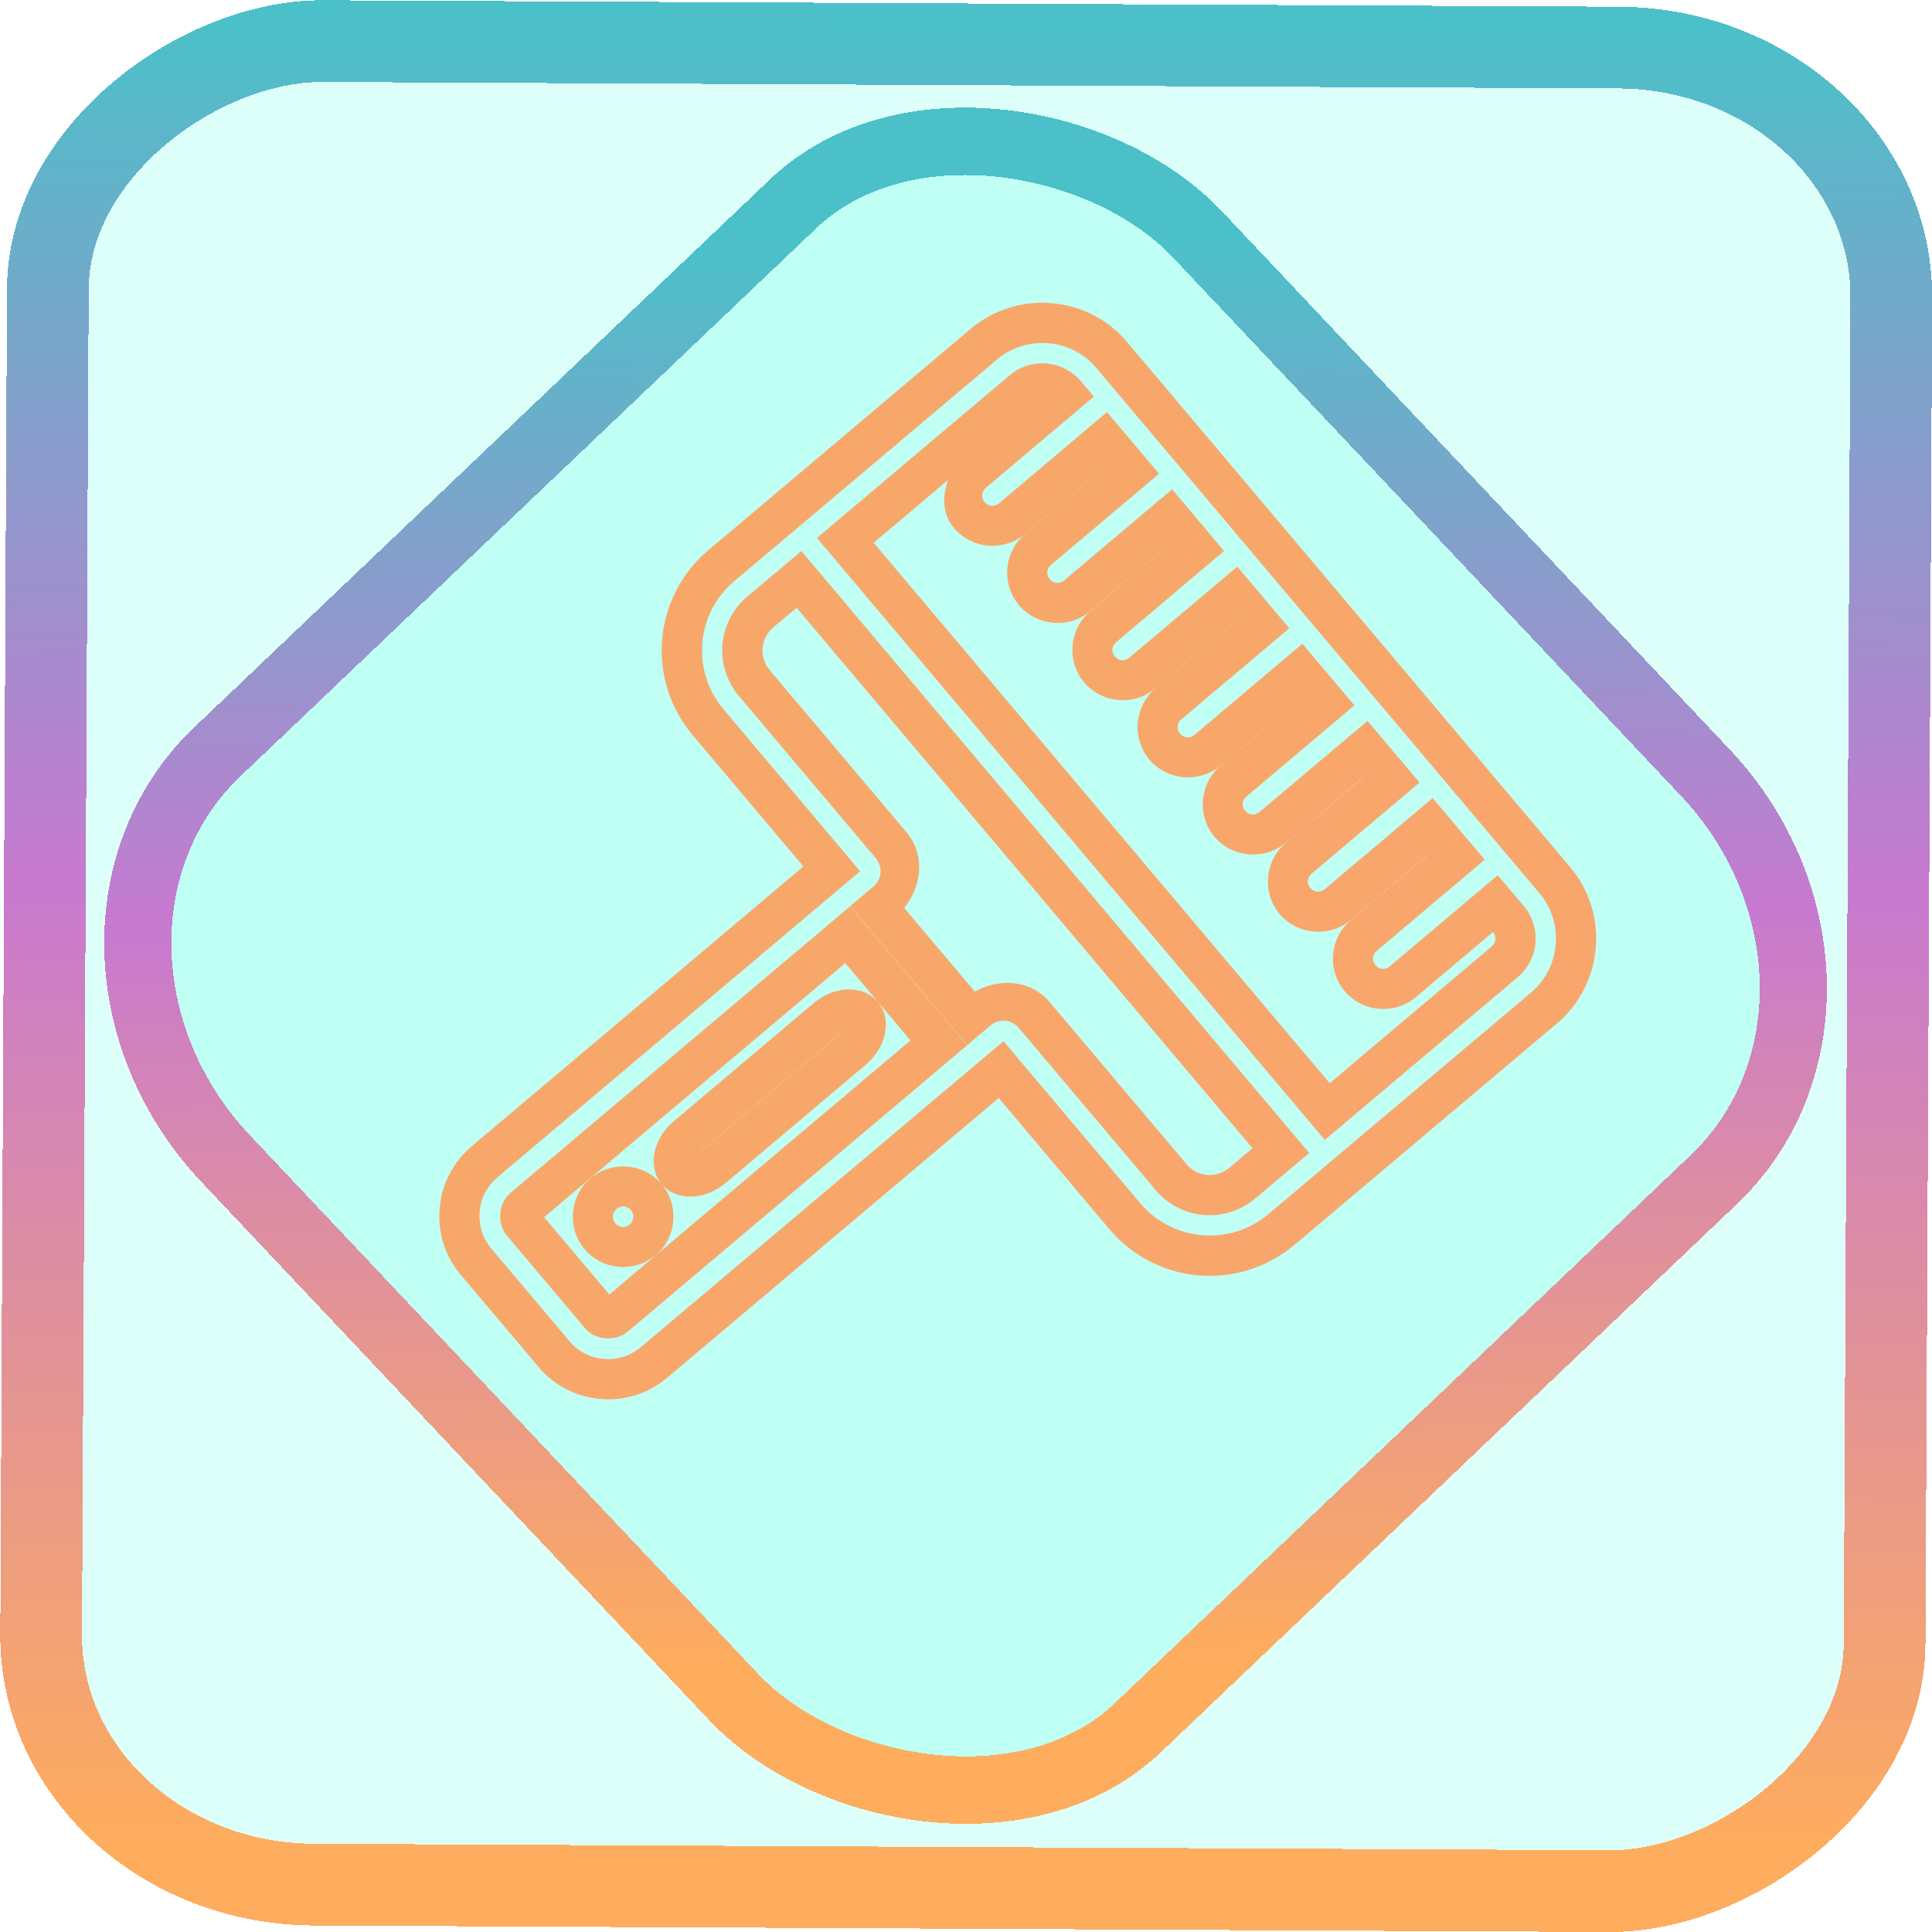 <?xml version="1.0" encoding="UTF-8" standalone="no"?>
<!-- Generator: Gravit.io -->

<svg
   style="isolation:isolate"
   viewBox="0 0 48 48"
   width="48pt"
   height="48pt"
   version="1.1"
   id="svg11"
   sodipodi:docname="preferences-desktop-theme-applications.svg"
   inkscape:version="1.1.2 (0a00cf5339, 2022-02-04)"
   xmlns:inkscape="http://www.inkscape.org/namespaces/inkscape"
   xmlns:sodipodi="http://sodipodi.sourceforge.net/DTD/sodipodi-0.dtd"
   xmlns:xlink="http://www.w3.org/1999/xlink"
   xmlns="http://www.w3.org/2000/svg"
   xmlns:svg="http://www.w3.org/2000/svg">
  <defs
     id="defs15">
    <linearGradient
       inkscape:collect="always"
       xlink:href="#_lgradient_1"
       id="linearGradient872"
       x1="-12.026"
       y1="6.117"
       x2="-0.085"
       y2="6.117"
       gradientUnits="userSpaceOnUse"
       gradientTransform="matrix(3.836,0,0,3.837,-0.005,-0.003)" />
    <linearGradient
       inkscape:collect="always"
       xlink:href="#_lgradient_1"
       id="linearGradient15-3"
       x1="-9.685"
       y1="45.161"
       x2="11.988"
       y2="21.735"
       gradientUnits="userSpaceOnUse"
       gradientTransform="matrix(1.115,0,0,1.115,-0.012,-3.328)" />
    <linearGradient
       inkscape:collect="always"
       xlink:href="#_lgradient_1"
       id="linearGradient983"
       x1="1.133"
       y1="-6.645"
       x2="49.532"
       y2="43.235"
       gradientUnits="userSpaceOnUse" />
  </defs>
  <sodipodi:namedview
     id="namedview13"
     pagecolor="#ffffff"
     bordercolor="#666666"
     borderopacity="1.0"
     inkscape:pageshadow="2"
     inkscape:pageopacity="0.0"
     inkscape:pagecheckerboard="0"
     inkscape:document-units="pt"
     showgrid="false"
     inkscape:zoom="10.21875"
     inkscape:cx="31.95107"
     inkscape:cy="17.321101"
     inkscape:window-width="1600"
     inkscape:window-height="836"
     inkscape:window-x="0"
     inkscape:window-y="0"
     inkscape:window-maximized="1"
     inkscape:current-layer="svg11" />
  <linearGradient
     id="_lgradient_1"
     x1="-0.014"
     y1="0.01"
     x2="1.016"
     y2="1.072"
     gradientTransform="matrix(46.948,0,0,46.948,1.812,-7.107)"
     gradientUnits="userSpaceOnUse">
    <stop
       offset="1.304%"
       stop-opacity="1"
       style="stop-color:rgb(254,172,94)"
       id="stop2" />
    <stop
       offset="53.043%"
       stop-opacity="1"
       style="stop-color:rgb(199,121,208)"
       id="stop4" />
    <stop
       offset="99.565%"
       stop-opacity="1"
       style="stop-color:rgb(75,192,200)"
       id="stop6" />
  </linearGradient>
  <rect
     x="-46.783"
     y="1.225"
     width="45.802"
     height="45.8"
     rx="6.184"
     shape-rendering="crispEdges"
     id="rect5-6-7-3"
     ry="6.806"
     transform="matrix(0.005,-1,1,0.005,0,0)"
     style="isolation:isolate;fill:#00ffd2;fill-opacity:0.136;stroke:url(#linearGradient872);stroke-width:2.03;stroke-miterlimit:4;stroke-dasharray:none;stroke-opacity:1" />
  <rect
     x="-15.687"
     y="17.26"
     width="33.338"
     height="33.346"
     rx="6.792"
     shape-rendering="crispEdges"
     id="rect5-6-6-6-6-3"
     style="isolation:isolate;fill:#00ffd2;fill-opacity:0.133;stroke:url(#linearGradient15-3);stroke-width:1.672;stroke-miterlimit:4;stroke-dasharray:none;stroke-opacity:1"
     ry="7.474"
     transform="matrix(0.724,-0.689,0.686,0.727,0,0)" />
  <path
     style="color:#000000;fill:url(#linearGradient983);fill-rule:evenodd;-inkscape-stroke:none"
     d="m 26.129,7.533 c -0.732,-0.065 -1.456,0.168 -2.012,0.637 l -5.176,4.369 -0.576,0.486 -0.768,0.646 c -0.662,0.558 -1.074,1.356 -1.146,2.217 -0.073,0.86 0.2,1.715 0.758,2.377 l 2.752,3.262 -8.25,6.959 v 0.002 c -0.456,0.385 -0.74,0.937 -0.787,1.533 -0.054,0.596 0.132,1.188 0.518,1.645 l 1.943,2.301 c 0.385,0.457 0.938,0.742 1.535,0.789 0.595,0.054 1.187,-0.133 1.645,-0.52 v 0.002 l 8.248,-6.959 2.752,3.262 c 0.558,0.66 1.356,1.074 2.217,1.146 0.86,0.073 1.716,-0.201 2.377,-0.758 l 0.768,-0.646 0.191,-0.162 5.562,-4.693 c 0.556,-0.469 0.907,-1.145 0.965,-1.877 0.065,-0.731 -0.168,-1.454 -0.637,-2.01 L 28.004,8.5 v -0.002 c -0.469,-0.556 -1.143,-0.907 -1.875,-0.965 z m -0.086,0.994 h 0.002 0.004 c 0.462,0.036 0.891,0.262 1.191,0.617 L 38.244,22.186 c 0.3,0.355 0.448,0.818 0.406,1.279 v 0.004 0.002 c -0.036,0.462 -0.26,0.893 -0.615,1.193 l -5.562,4.691 -0.191,0.162 -0.768,0.648 c -0.459,0.386 -1.052,0.574 -1.648,0.523 -0.596,-0.05 -1.15,-0.335 -1.537,-0.793 l -3.396,-4.027 -9.014,7.604 c -0.255,0.216 -0.582,0.319 -0.91,0.289 H 15.004 15 c -0.329,-0.025 -0.637,-0.182 -0.852,-0.438 v -0.002 L 12.207,31.021 C 11.992,30.767 11.888,30.439 11.918,30.109 v -0.004 -0.004 c 0.025,-0.328 0.183,-0.635 0.438,-0.85 l 9.014,-7.605 -3.396,-4.025 c -0.387,-0.459 -0.576,-1.052 -0.525,-1.648 0.05,-0.596 0.336,-1.15 0.795,-1.537 l 0.768,-0.646 0.576,-0.484 5.178,-4.371 c 0.355,-0.3 0.817,-0.448 1.279,-0.406 z M 26.002,9.031 c -0.328,-0.028 -0.657,0.074 -0.912,0.289 l -4.793,4.045 12.617,14.955 4.795,-4.043 c 0.255,-0.215 0.411,-0.524 0.439,-0.852 v -0.002 c 0.027,-0.328 -0.076,-0.657 -0.291,-0.912 l -0.646,-0.766 -2.684,2.264 v 0.002 c -0.11,0.093 -0.262,0.079 -0.355,-0.031 -0.092,-0.112 -0.08,-0.262 0.031,-0.355 l 2.684,-2.266 -1.293,-1.531 -2.684,2.266 v -0.002 c -0.109,0.092 -0.262,0.08 -0.355,-0.029 -0.093,-0.11 -0.081,-0.263 0.029,-0.355 l 2.684,-2.266 -1.293,-1.531 -2.684,2.264 c -0.11,0.093 -0.262,0.081 -0.355,-0.029 -0.093,-0.11 -0.08,-0.264 0.031,-0.357 l 2.682,-2.264 -1.291,-1.531 -2.684,2.266 c -0.109,0.092 -0.262,0.078 -0.355,-0.031 -0.092,-0.112 -0.082,-0.262 0.029,-0.355 l 2.684,-2.264 -1.291,-1.533 -2.686,2.266 c -0.11,0.093 -0.262,0.079 -0.355,-0.031 -0.094,-0.112 -0.082,-0.262 0.029,-0.355 L 30.412,13.689 29.121,12.156 26.438,14.42 v 0.002 c -0.11,0.093 -0.262,0.08 -0.355,-0.031 h -0.002 c -0.093,-0.11 -0.079,-0.264 0.031,-0.357 l 2.684,-2.264 -1.293,-1.531 -2.684,2.266 c -0.11,0.093 -0.262,0.079 -0.355,-0.031 -0.093,-0.11 -0.081,-0.262 0.029,-0.355 L 27.176,9.854 26.854,9.471 C 26.639,9.216 26.331,9.059 26.002,9.031 Z m 1.381,2.617 0.002,0.002 -1.918,1.619 h -0.002 c -0.524,0.443 -0.592,1.241 -0.148,1.766 0.443,0.525 1.242,0.593 1.766,0.15 l 1.92,-1.619 0.002,0.002 -1.92,1.621 c -0.523,0.442 -0.592,1.239 -0.15,1.764 l 0.002,0.002 c 0.443,0.524 1.241,0.592 1.766,0.148 l 1.918,-1.619 0.002,0.002 -1.918,1.619 c -0.525,0.442 -0.591,1.241 -0.15,1.766 0.443,0.524 1.241,0.594 1.766,0.15 l 1.92,-1.619 0.002,0.002 -1.918,1.619 c -0.525,0.443 -0.594,1.241 -0.152,1.766 h 0.002 c 0.443,0.524 1.241,0.592 1.766,0.148 v 0.002 l 1.918,-1.621 0.004,0.004 -1.918,1.619 c -0.526,0.442 -0.594,1.241 -0.152,1.766 0.443,0.525 1.241,0.592 1.766,0.15 l 1.918,-1.621 0.004,0.004 -1.918,1.619 C 33.034,23.302 32.966,24.101 33.406,24.625 h 0.002 c 0.443,0.524 1.241,0.594 1.766,0.15 l 1.918,-1.619 h 0.002 c 0.043,0.051 0.064,0.117 0.059,0.184 h -0.002 c -0.006,0.068 -0.037,0.131 -0.088,0.174 l -4.027,3.398 -11.33,-13.428 1.848,-1.559 c -0.14,0.405 -0.148,0.845 0.146,1.193 0.443,0.524 1.241,0.592 1.766,0.148 z m -7.473,2.043 -0.574,0.484 -0.768,0.646 h -0.002 c -0.352,0.298 -0.578,0.726 -0.617,1.193 -0.04,0.466 0.112,0.926 0.41,1.279 l 3.398,4.027 h -0.002 c 0.183,0.217 0.157,0.527 -0.059,0.709 l -0.574,0.484 0.322,0.383 2.588,3.068 0.574,-0.484 c 0.217,-0.183 0.527,-0.156 0.709,0.061 l 3.398,4.027 c 0.299,0.354 0.727,0.578 1.193,0.617 0.466,0.04 0.926,-0.111 1.279,-0.408 l 0.768,-0.648 0.574,-0.482 z m -0.119,1.408 11.328,13.428 -0.576,0.488 v -0.002 C 30.389,29.143 30.189,29.208 29.992,29.191 29.793,29.175 29.608,29.077 29.479,28.924 L 26.08,24.898 C 25.611,24.343 24.833,24.293 24.219,24.637 l -1.754,-2.08 c 0.442,-0.548 0.525,-1.322 0.057,-1.879 l -3.398,-4.027 c -0.129,-0.153 -0.194,-0.354 -0.178,-0.551 0.017,-0.198 0.115,-0.384 0.268,-0.514 z m 1.328,7.42 -0.381,0.322 -8.055,6.797 c -0.144,0.121 -0.237,0.304 -0.252,0.512 -0.02,0.21 0.043,0.404 0.158,0.543 l 0.002,0.002 1.943,2.303 c 0.121,0.144 0.303,0.235 0.512,0.25 0.21,0.02 0.407,-0.043 0.549,-0.164 L 24.029,25.969 Z M 21,23.928 l 1.621,1.922 -7.482,6.312 -1.621,-1.922 z m -0.027,0.66 c -0.279,0.032 -0.54,0.152 -0.768,0.344 l -3.453,2.914 c -0.228,0.192 -0.39,0.429 -0.469,0.699 -0.078,0.27 -0.064,0.612 0.156,0.873 l 0.002,0.002 c 0.22,0.26 0.557,0.334 0.836,0.303 0.279,-0.032 0.538,-0.152 0.766,-0.344 l 0.002,-0.002 3.451,-2.912 c 0.227,-0.192 0.392,-0.429 0.471,-0.699 0.078,-0.27 0.061,-0.614 -0.16,-0.875 -0.22,-0.26 -0.556,-0.334 -0.834,-0.303 z m -0.115,1.105 c -0.003,0.003 -0.003,0.005 -0.006,0.008 l -3.453,2.912 c -0.003,0.003 -0.004,0.003 -0.008,0.006 0.004,-0.003 0.002,-0.006 0.006,-0.01 l 3.453,-2.912 c 0.003,-0.003 0.005,-0.002 0.008,-0.004 z m -5.271,3.291 c -0.32,-0.027 -0.65,0.067 -0.912,0.287 h -0.002 c -0.524,0.443 -0.592,1.241 -0.148,1.766 0.442,0.525 1.24,0.59 1.764,0.148 h 0.002 c 0.523,-0.442 0.591,-1.24 0.148,-1.764 -0.221,-0.262 -0.531,-0.41 -0.852,-0.438 z m -0.268,1.053 c 0.112,-0.092 0.262,-0.082 0.355,0.029 v 0.002 c 0.093,0.11 0.08,0.261 -0.029,0.354 h -0.002 c -0.11,0.093 -0.262,0.082 -0.355,-0.029 -0.092,-0.109 -0.078,-0.262 0.031,-0.355 z"
     id="path9" />
</svg>
